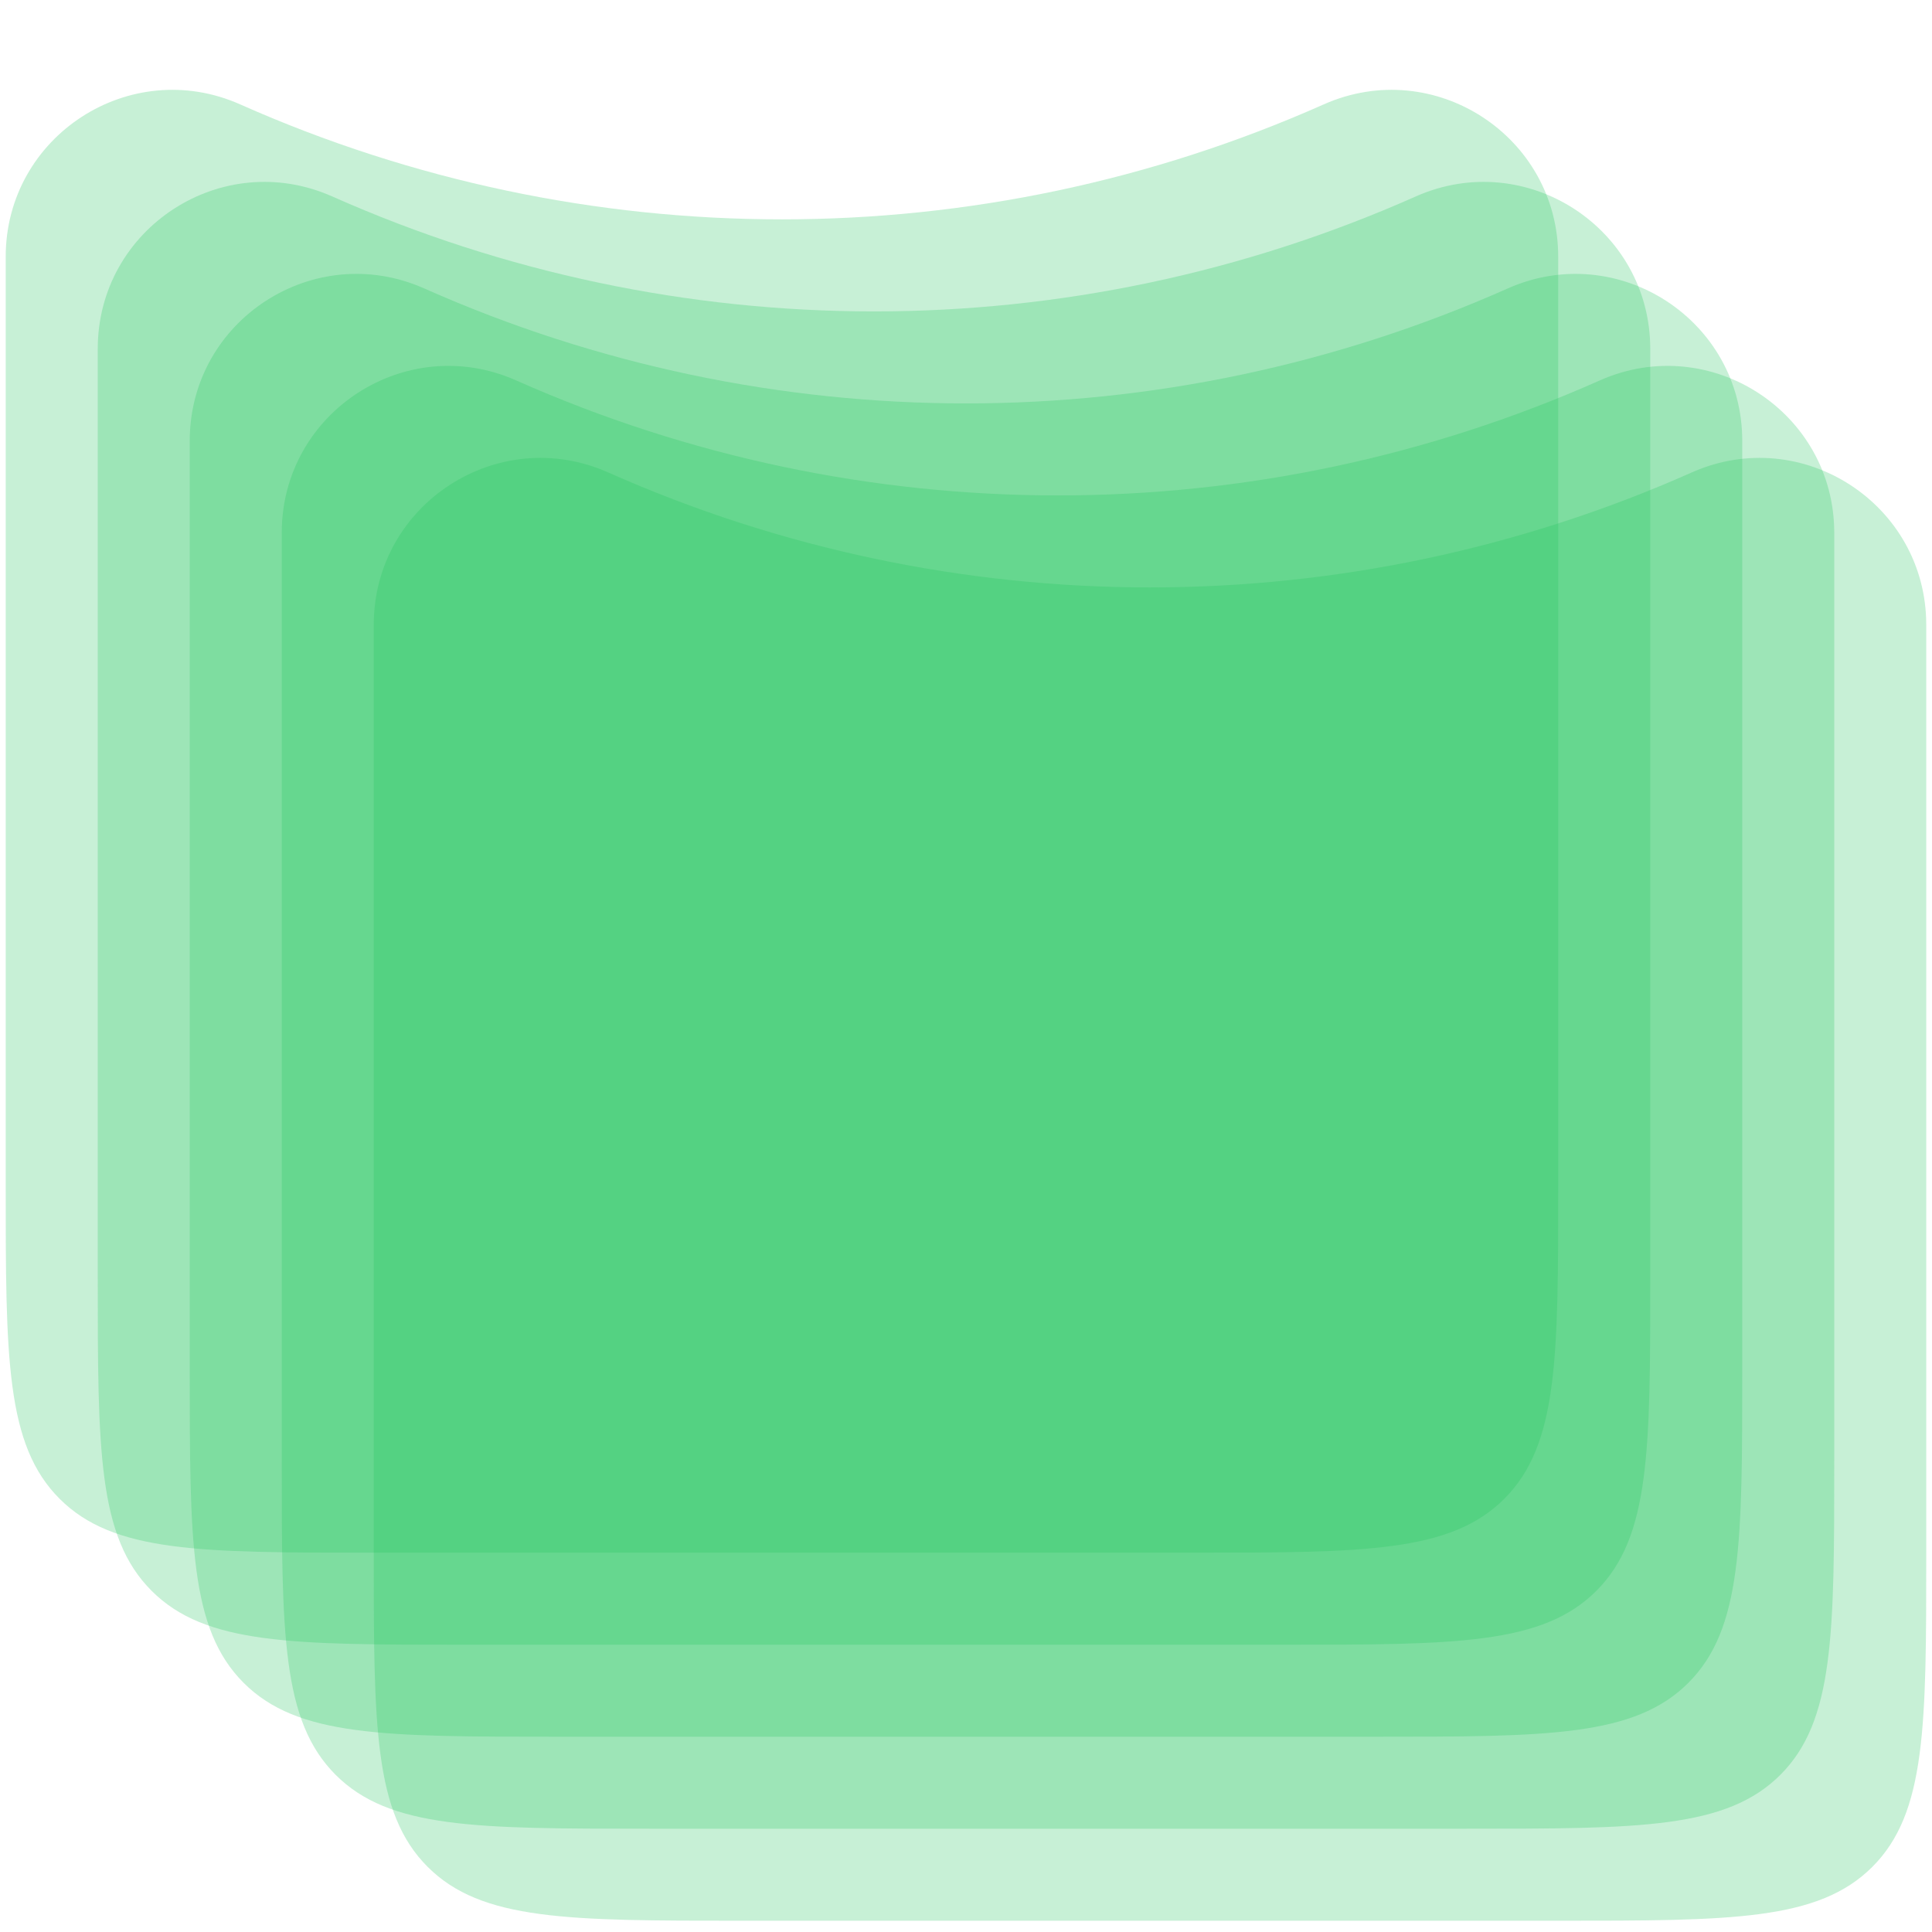 <svg width="168" height="168" viewBox="0 0 168 168" fill="none" xmlns="http://www.w3.org/2000/svg">
<path d="M0.496 22.327C0.496 11.834 11.296 4.815 20.885 9.077V9.077C50.878 22.407 85.114 22.407 115.108 9.077V9.077C124.696 4.815 135.496 11.834 135.496 22.327V103.015C135.496 118.1 135.496 125.643 130.81 130.329C126.124 135.015 118.581 135.015 103.496 135.015H32.496C17.411 135.015 9.869 135.015 5.183 130.329C0.496 125.643 0.496 118.1 0.496 103.015V22.327Z" fill="#22C55E" fill-opacity="0.25"/>
<path d="M8.5 30.332C8.5 19.839 19.3 12.82 28.889 17.082V17.082C58.882 30.412 93.118 30.412 123.111 17.082V17.082C132.7 12.82 143.5 19.839 143.5 30.332V111.02C143.5 126.105 143.5 133.647 138.814 138.334C134.127 143.02 126.585 143.02 111.5 143.02H40.5C25.415 143.02 17.873 143.02 13.186 138.334C8.5 133.647 8.5 126.105 8.5 111.02V30.332Z" fill="#22C55E" fill-opacity="0.25"/>
<path d="M16.5 38.332C16.5 27.839 27.3 20.82 36.889 25.082V25.082C66.882 38.412 101.118 38.412 131.111 25.082V25.082C140.7 20.82 151.5 27.839 151.5 38.332V119.02C151.5 134.105 151.5 141.647 146.814 146.334C142.127 151.02 134.585 151.02 119.5 151.02H48.5C33.415 151.02 25.873 151.02 21.186 146.334C16.5 141.647 16.5 134.105 16.5 119.02V38.332Z" fill="#22C55E" fill-opacity="0.25"/>
<path d="M24.5 46.332C24.5 35.839 35.3 28.82 44.889 33.082V33.082C74.882 46.412 109.118 46.412 139.111 33.082V33.082C148.7 28.82 159.5 35.839 159.5 46.332V127.02C159.5 142.105 159.5 149.647 154.814 154.334C150.127 159.02 142.585 159.02 127.5 159.02H56.5C41.415 159.02 33.873 159.02 29.186 154.334C24.5 149.647 24.5 142.105 24.5 127.02V46.332Z" fill="#22C55E" fill-opacity="0.25"/>
<path d="M32.5 54.332C32.5 43.839 43.3 36.82 52.889 41.082V41.082C82.882 54.412 117.118 54.412 147.111 41.082V41.082C156.7 36.82 167.5 43.839 167.5 54.332V135.02C167.5 150.105 167.5 157.647 162.814 162.334C158.127 167.02 150.585 167.02 135.5 167.02H64.5C49.415 167.02 41.873 167.02 37.186 162.334C32.5 157.647 32.5 150.105 32.5 135.02V54.332Z" fill="#22C55E" fill-opacity="0.25"/>
</svg>
